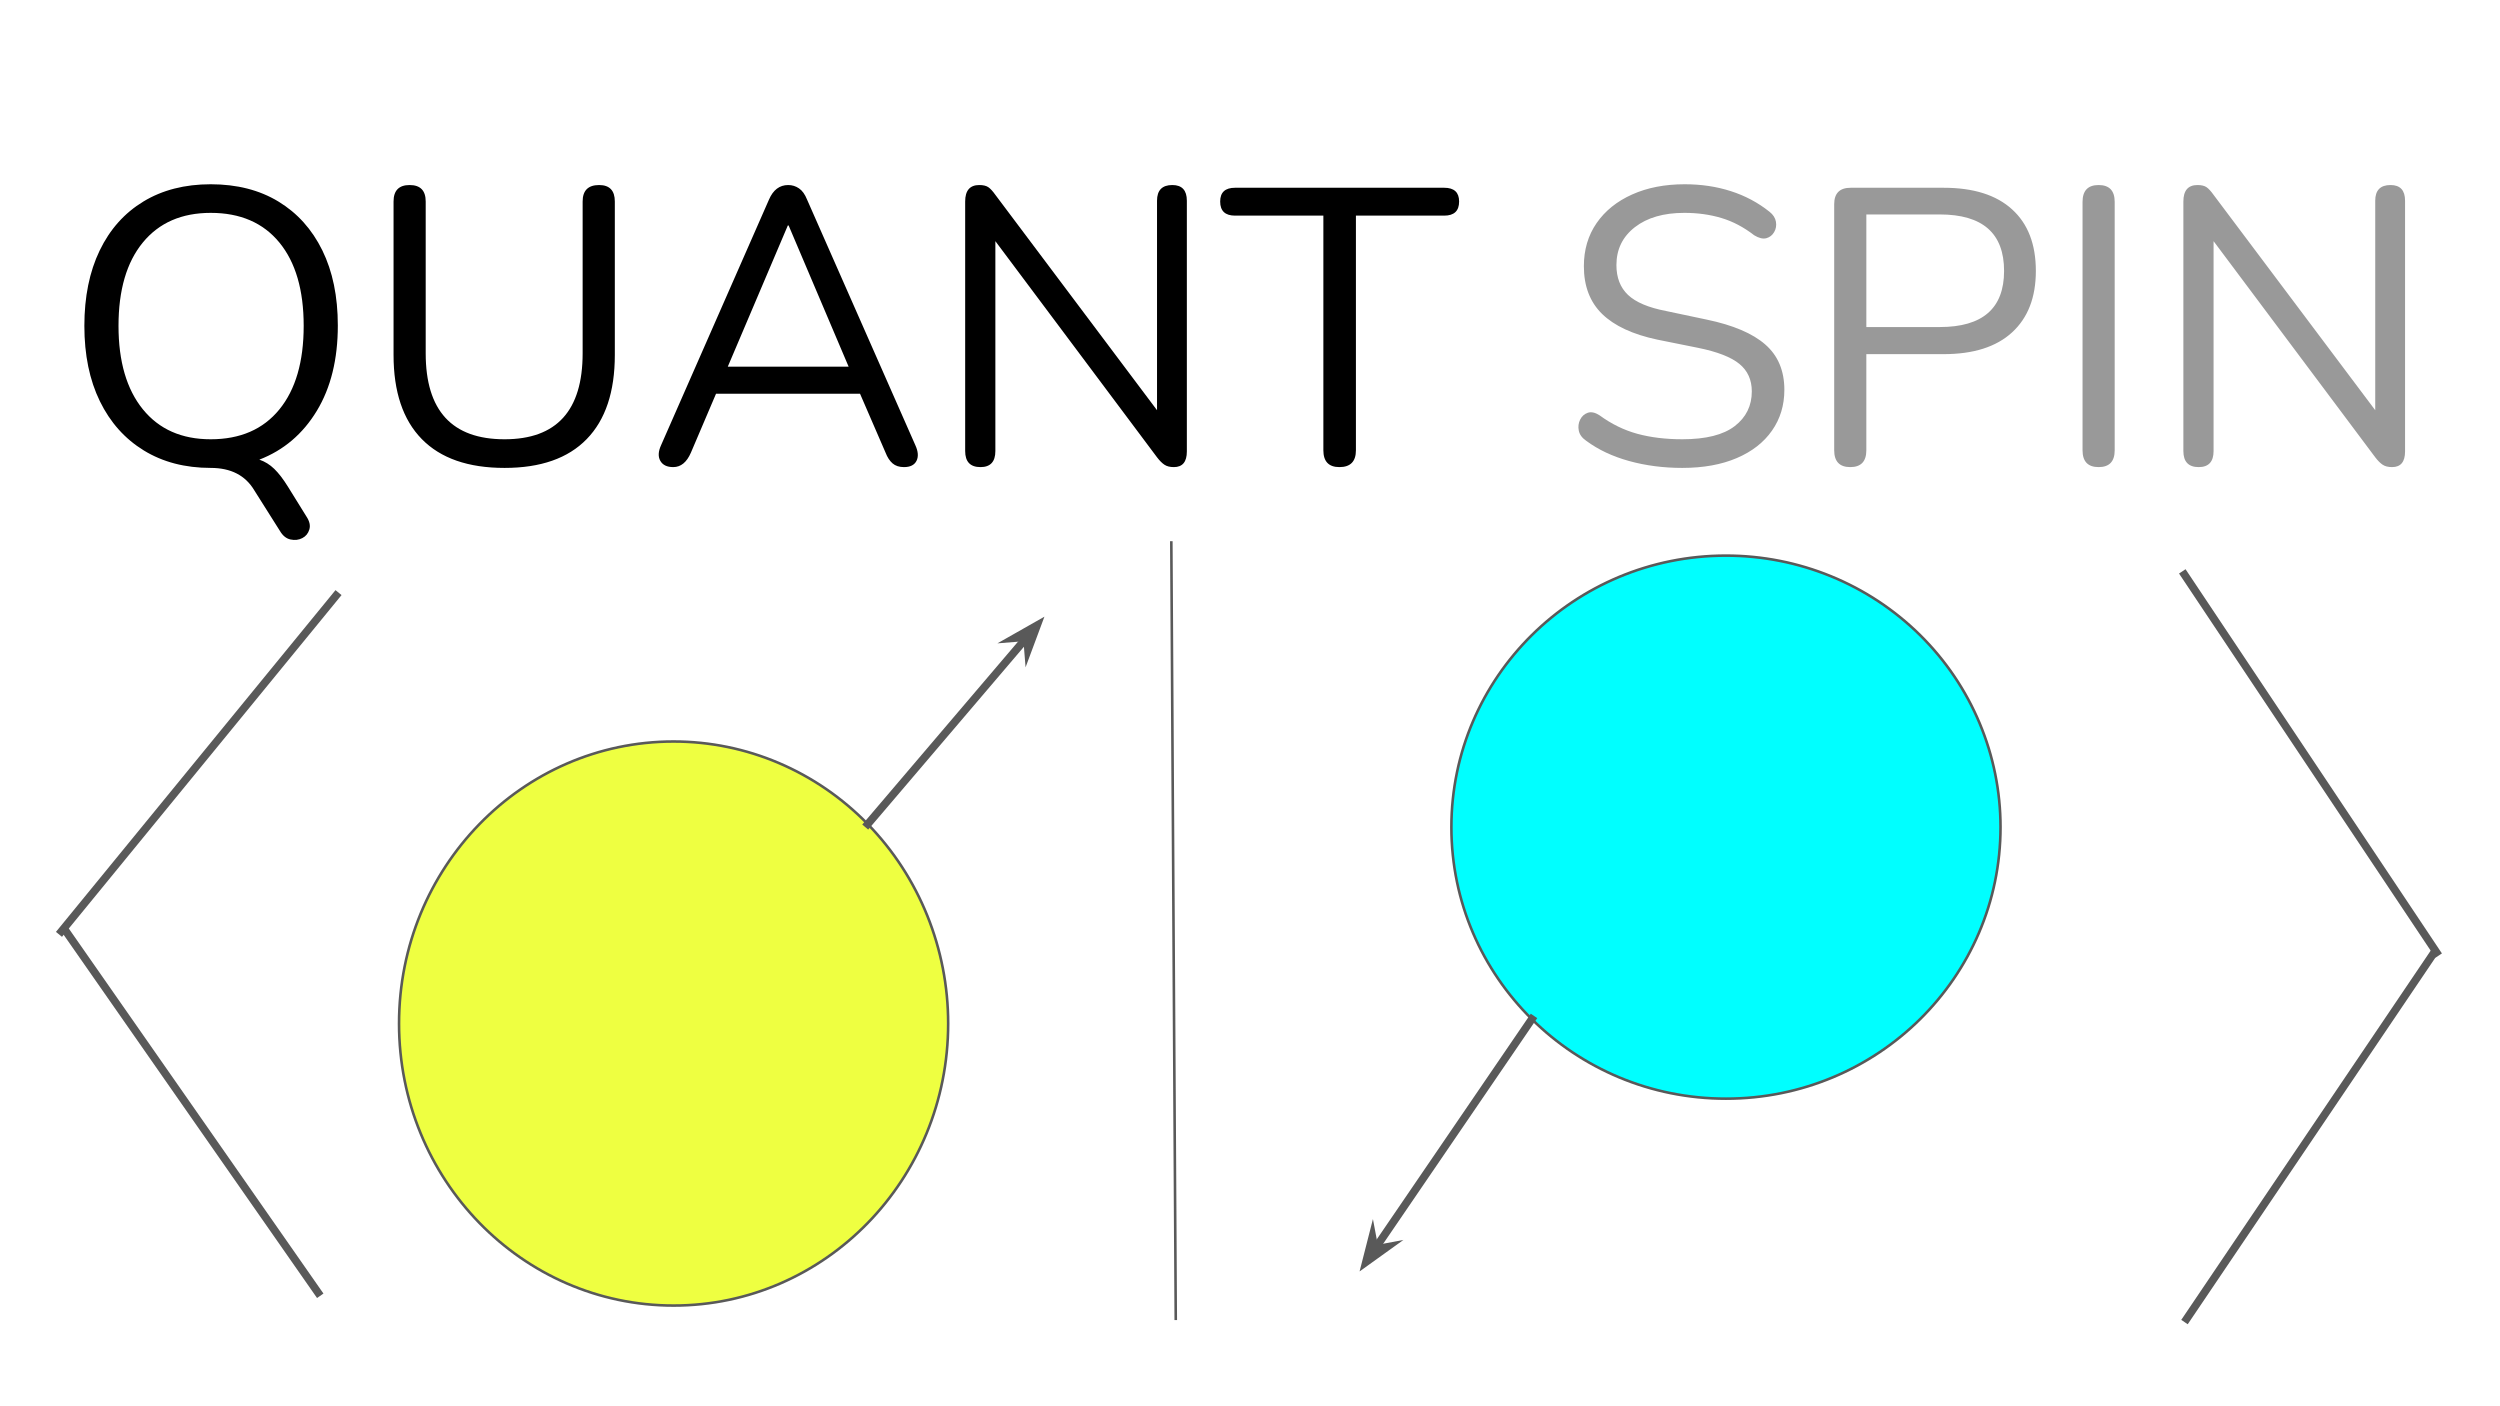 <svg version="1.1" viewBox="0.0 0.0 960.0 540.0" fill="none" stroke="none" stroke-linecap="square" stroke-miterlimit="10" xmlns:xlink="http://www.w3.org/1999/xlink" xmlns="http://www.w3.org/2000/svg"><rect x="0.0" y="0.0" width="960.0" height="540.0" fill="#333333" stroke="none"/><clipPath id="p.0"><path d="m0 0l960.0 0l0 540.0l-960.0 0l0 -540.0z" clip-rule="nonzero"/></clipPath><g clip-path="url(#p.0)"><path fill="#ffffff" d="m0 0l960.0 0l0 540.0l-960.0 0z" fill-rule="evenodd"/><path fill="#000000" fill-opacity="0.0" d="m8.835 30.199l942.331 0l0 193.48l-942.331 0z" fill-rule="evenodd"/><path fill="#000000" d="m117.679 198.351q1.797 2.719 1.109 4.969q-0.672 2.266 -2.703 3.312q-2.031 1.062 -4.516 0.531q-2.484 -0.516 -4.141 -3.391l-9.797 -15.516q-5.125 -8.578 -16.719 -8.578l0 0q-14.766 0 -25.688 -6.703q-10.922 -6.703 -16.875 -18.906q-5.953 -12.203 -5.953 -28.938q0 -16.719 5.875 -28.922q5.875 -12.203 16.797 -18.828q10.922 -6.625 25.844 -6.625q15.062 0 25.984 6.625q10.922 6.625 16.875 18.75q5.953 12.125 5.953 28.859q0 19.438 -8.062 32.766q-8.062 13.328 -22.078 18.75q3.172 1.062 5.734 3.547q2.562 2.484 5.266 6.859l7.094 11.438zm-36.766 -29.672q17.016 0 26.359 -11.453q9.344 -11.453 9.344 -32.094q0 -20.641 -9.344 -32.016q-9.344 -11.375 -26.359 -11.375q-16.719 0 -26.063 11.375q-9.344 11.375 -9.344 32.016q0 20.5 9.344 32.031q9.344 11.516 26.063 11.516zm112.835 11.0q-20.938 0 -31.781 -11.078q-10.844 -11.078 -10.844 -32.312l0 -58.906q0 -6.328 6.172 -6.328q6.172 0 6.172 6.328l0 58.297q0 33.0 30.281 33.0q29.984 0 29.984 -33.0l0 -58.297q0 -6.328 6.328 -6.328q6.031 0 6.031 6.328l0 58.906q0 21.234 -10.781 32.312q-10.766 11.078 -31.562 11.078zm64.784 -0.312q-3.609 0 -4.969 -2.406q-1.359 -2.406 0.297 -6.016l41.438 -94.312q2.406 -5.578 7.375 -5.578q2.266 0 4.141 1.281q1.891 1.281 3.094 4.297l41.578 94.312q1.656 3.609 0.453 6.016q-1.203 2.406 -4.812 2.406q-2.719 0 -4.375 -1.422q-1.656 -1.438 -2.703 -4.141l-9.797 -22.609l-55.297 0l-9.641 22.609q-2.406 5.562 -6.781 5.562zm44.0 -92.797l-23.062 54.234l46.406 0l-23.047 -54.234l-0.297 0zm73.969 92.797q-5.875 0 -5.875 -6.172l0 -95.812q0 -6.328 5.422 -6.328q2.266 0 3.469 0.828q1.203 0.828 2.703 2.938l62.078 82.703l0 -80.438q0 -6.031 5.875 -6.031q5.578 0 5.578 6.031l0 96.266q0 6.016 -4.984 6.016q-2.25 0 -3.609 -0.906q-1.359 -0.891 -2.859 -2.859l-62.078 -83.0l0 80.594q0 6.172 -5.719 6.172zm137.845 0q-6.172 0 -6.172 -6.469l0 -90.094l-33.906 0q-5.719 0 -5.719 -5.422q0 -5.281 5.719 -5.281l80.312 0q5.719 0 5.719 5.281q0 5.422 -5.719 5.422l-33.906 0l0 90.094q0 6.469 -6.328 6.469z" fill-rule="nonzero"/><path fill="#999999" d="m646.02 179.679q-10.844 0 -20.422 -2.641q-9.562 -2.641 -16.484 -7.766q-2.406 -1.656 -2.859 -3.906q-0.453 -2.266 0.516 -4.219q0.984 -1.969 2.938 -2.641q1.969 -0.672 4.531 0.984q6.781 4.969 14.453 7.078q7.688 2.109 17.328 2.109q13.562 0 20.109 -5.047q6.562 -5.047 6.562 -13.328q0 -6.641 -4.75 -10.547q-4.75 -3.922 -15.891 -6.188l-15.672 -3.156q-14.156 -3.016 -21.172 -9.859q-7.0 -6.859 -7.0 -18.312q0 -9.5 4.891 -16.578q4.906 -7.078 13.641 -10.984q8.734 -3.922 20.188 -3.922q9.5 0 17.703 2.641q8.219 2.625 14.844 7.906q2.109 1.656 2.484 3.844q0.375 2.172 -0.688 3.984q-1.047 1.812 -3.016 2.344q-1.953 0.516 -4.656 -1.141q-6.031 -4.672 -12.594 -6.625q-6.547 -1.969 -14.234 -1.969q-11.891 0 -18.984 5.5q-7.078 5.5 -7.078 14.547q0 7.234 4.438 11.453q4.453 4.219 14.547 6.172l15.672 3.312q15.219 3.172 22.516 9.578q7.312 6.391 7.312 17.391q0 8.891 -4.75 15.672q-4.734 6.781 -13.547 10.547q-8.812 3.766 -20.875 3.766zm64.482 -0.312q-6.172 0 -6.172 -6.469l0 -94.469q0 -6.328 6.328 -6.328l35.703 0q17.172 0 26.281 8.297q9.125 8.281 9.125 23.641q0 15.219 -9.125 23.594q-9.109 8.359 -26.281 8.359l-29.688 0l0 36.906q0 6.469 -6.172 6.469zm6.172 -53.781l28.188 0q24.703 0 24.703 -21.547q0 -21.688 -24.703 -21.688l-28.188 0l0 43.234zm89.194 53.781q-6.172 0 -6.172 -6.469l0 -95.359q0 -6.484 6.172 -6.484q6.172 0 6.172 6.484l0 95.359q0 6.469 -6.172 6.469zm38.422 0q-5.875 0 -5.875 -6.172l0 -95.812q0 -6.328 5.422 -6.328q2.266 0 3.469 0.828q1.203 0.828 2.703 2.938l62.078 82.703l0 -80.438q0 -6.031 5.875 -6.031q5.578 0 5.578 6.031l0 96.266q0 6.016 -4.984 6.016q-2.25 0 -3.609 -0.906q-1.359 -0.891 -2.859 -2.859l-62.078 -83.0l0 80.594q0 6.172 -5.719 6.172z" fill-rule="nonzero"/><path fill="#00ffff" d="m557.334 317.623l0 0c0 -57.585 47.204 -104.268 105.433 -104.268l0 0c27.963 0 54.78 10.985 74.552 30.539c19.773 19.554 30.881 46.075 30.881 73.728l0 0c0 57.585 -47.204 104.268 -105.433 104.268l0 0c-58.229 0 -105.433 -46.682 -105.433 -104.268z" fill-rule="evenodd"/><path stroke="#595959" stroke-width="1.0" stroke-linejoin="round" stroke-linecap="butt" d="m557.334 317.623l0 0c0 -57.585 47.204 -104.268 105.433 -104.268l0 0c27.963 0 54.78 10.985 74.552 30.539c19.773 19.554 30.881 46.075 30.881 73.728l0 0c0 57.585 -47.204 104.268 -105.433 104.268l0 0c-58.229 0 -105.433 -46.682 -105.433 -104.268z" fill-rule="evenodd"/><path fill="#eeff41" d="m153.23 393.036l0 0c0 -59.812 47.204 -108.299 105.433 -108.299l0 0c27.963 0 54.78 11.41 74.552 31.72c19.773 20.31 30.881 47.856 30.881 76.579l0 0c0 59.812 -47.204 108.299 -105.433 108.299l0 0c-58.229 0 -105.433 -48.487 -105.433 -108.299z" fill-rule="evenodd"/><path stroke="#595959" stroke-width="1.0" stroke-linejoin="round" stroke-linecap="butt" d="m153.23 393.036l0 0c0 -59.812 47.204 -108.299 105.433 -108.299l0 0c27.963 0 54.78 11.41 74.552 31.72c19.773 20.31 30.881 47.856 30.881 76.579l0 0c0 59.812 -47.204 108.299 -105.433 108.299l0 0c-58.229 0 -105.433 -48.487 -105.433 -108.299z" fill-rule="evenodd"/><path fill="#000000" fill-opacity="0.0" d="m449.789 208.323l1.701 298.079" fill-rule="evenodd"/><path stroke="#595959" stroke-width="1.0" stroke-linejoin="round" stroke-linecap="butt" d="m449.789 208.323l1.701 298.079" fill-rule="evenodd"/><path fill="#000000" fill-opacity="0.0" d="m129.041 228.721l-105.449 128.913" fill-rule="evenodd"/><path stroke="#595959" stroke-width="3.0" stroke-linejoin="round" stroke-linecap="butt" d="m129.041 228.721l-105.449 128.913" fill-rule="evenodd"/><path fill="#000000" fill-opacity="0.0" d="m25.332 357.613l96.787 138.74" fill-rule="evenodd"/><path stroke="#595959" stroke-width="3.0" stroke-linejoin="round" stroke-linecap="butt" d="m25.332 357.613l96.787 138.74" fill-rule="evenodd"/><path fill="#000000" fill-opacity="0.0" d="m838.831 220.658l96.787 145.039" fill-rule="evenodd"/><path stroke="#595959" stroke-width="3.0" stroke-linejoin="round" stroke-linecap="butt" d="m838.831 220.658l96.787 145.039" fill-rule="evenodd"/><path fill="#000000" fill-opacity="0.0" d="m934.769 365.671l-95.087 140.756" fill-rule="evenodd"/><path stroke="#595959" stroke-width="3.0" stroke-linejoin="round" stroke-linecap="butt" d="m934.769 365.671l-95.087 140.756" fill-rule="evenodd"/><path fill="#000000" fill-opacity="0.0" d="m333.216 316.457l67.843 -79.654" fill-rule="evenodd"/><path stroke="#595959" stroke-width="3.0" stroke-linejoin="round" stroke-linecap="butt" d="m333.216 316.457l61.176 -71.826" fill-rule="evenodd"/><path fill="#595959" stroke="#595959" stroke-width="3.0" stroke-linecap="butt" d="m394.392 244.631l0.381 4.756l3.442 -9.244l-8.579 4.869z" fill-rule="evenodd"/><path fill="#000000" fill-opacity="0.0" d="m588.215 391.351l-66.142 96.882" fill-rule="evenodd"/><path stroke="#595959" stroke-width="3.0" stroke-linejoin="round" stroke-linecap="butt" d="m588.215 391.351l-60.345 88.391" fill-rule="evenodd"/><path fill="#595959" stroke="#595959" stroke-width="3.0" stroke-linecap="butt" d="m527.87 479.742l-0.884 -4.689l-2.44 9.558l8.013 -5.753z" fill-rule="evenodd"/></g></svg>